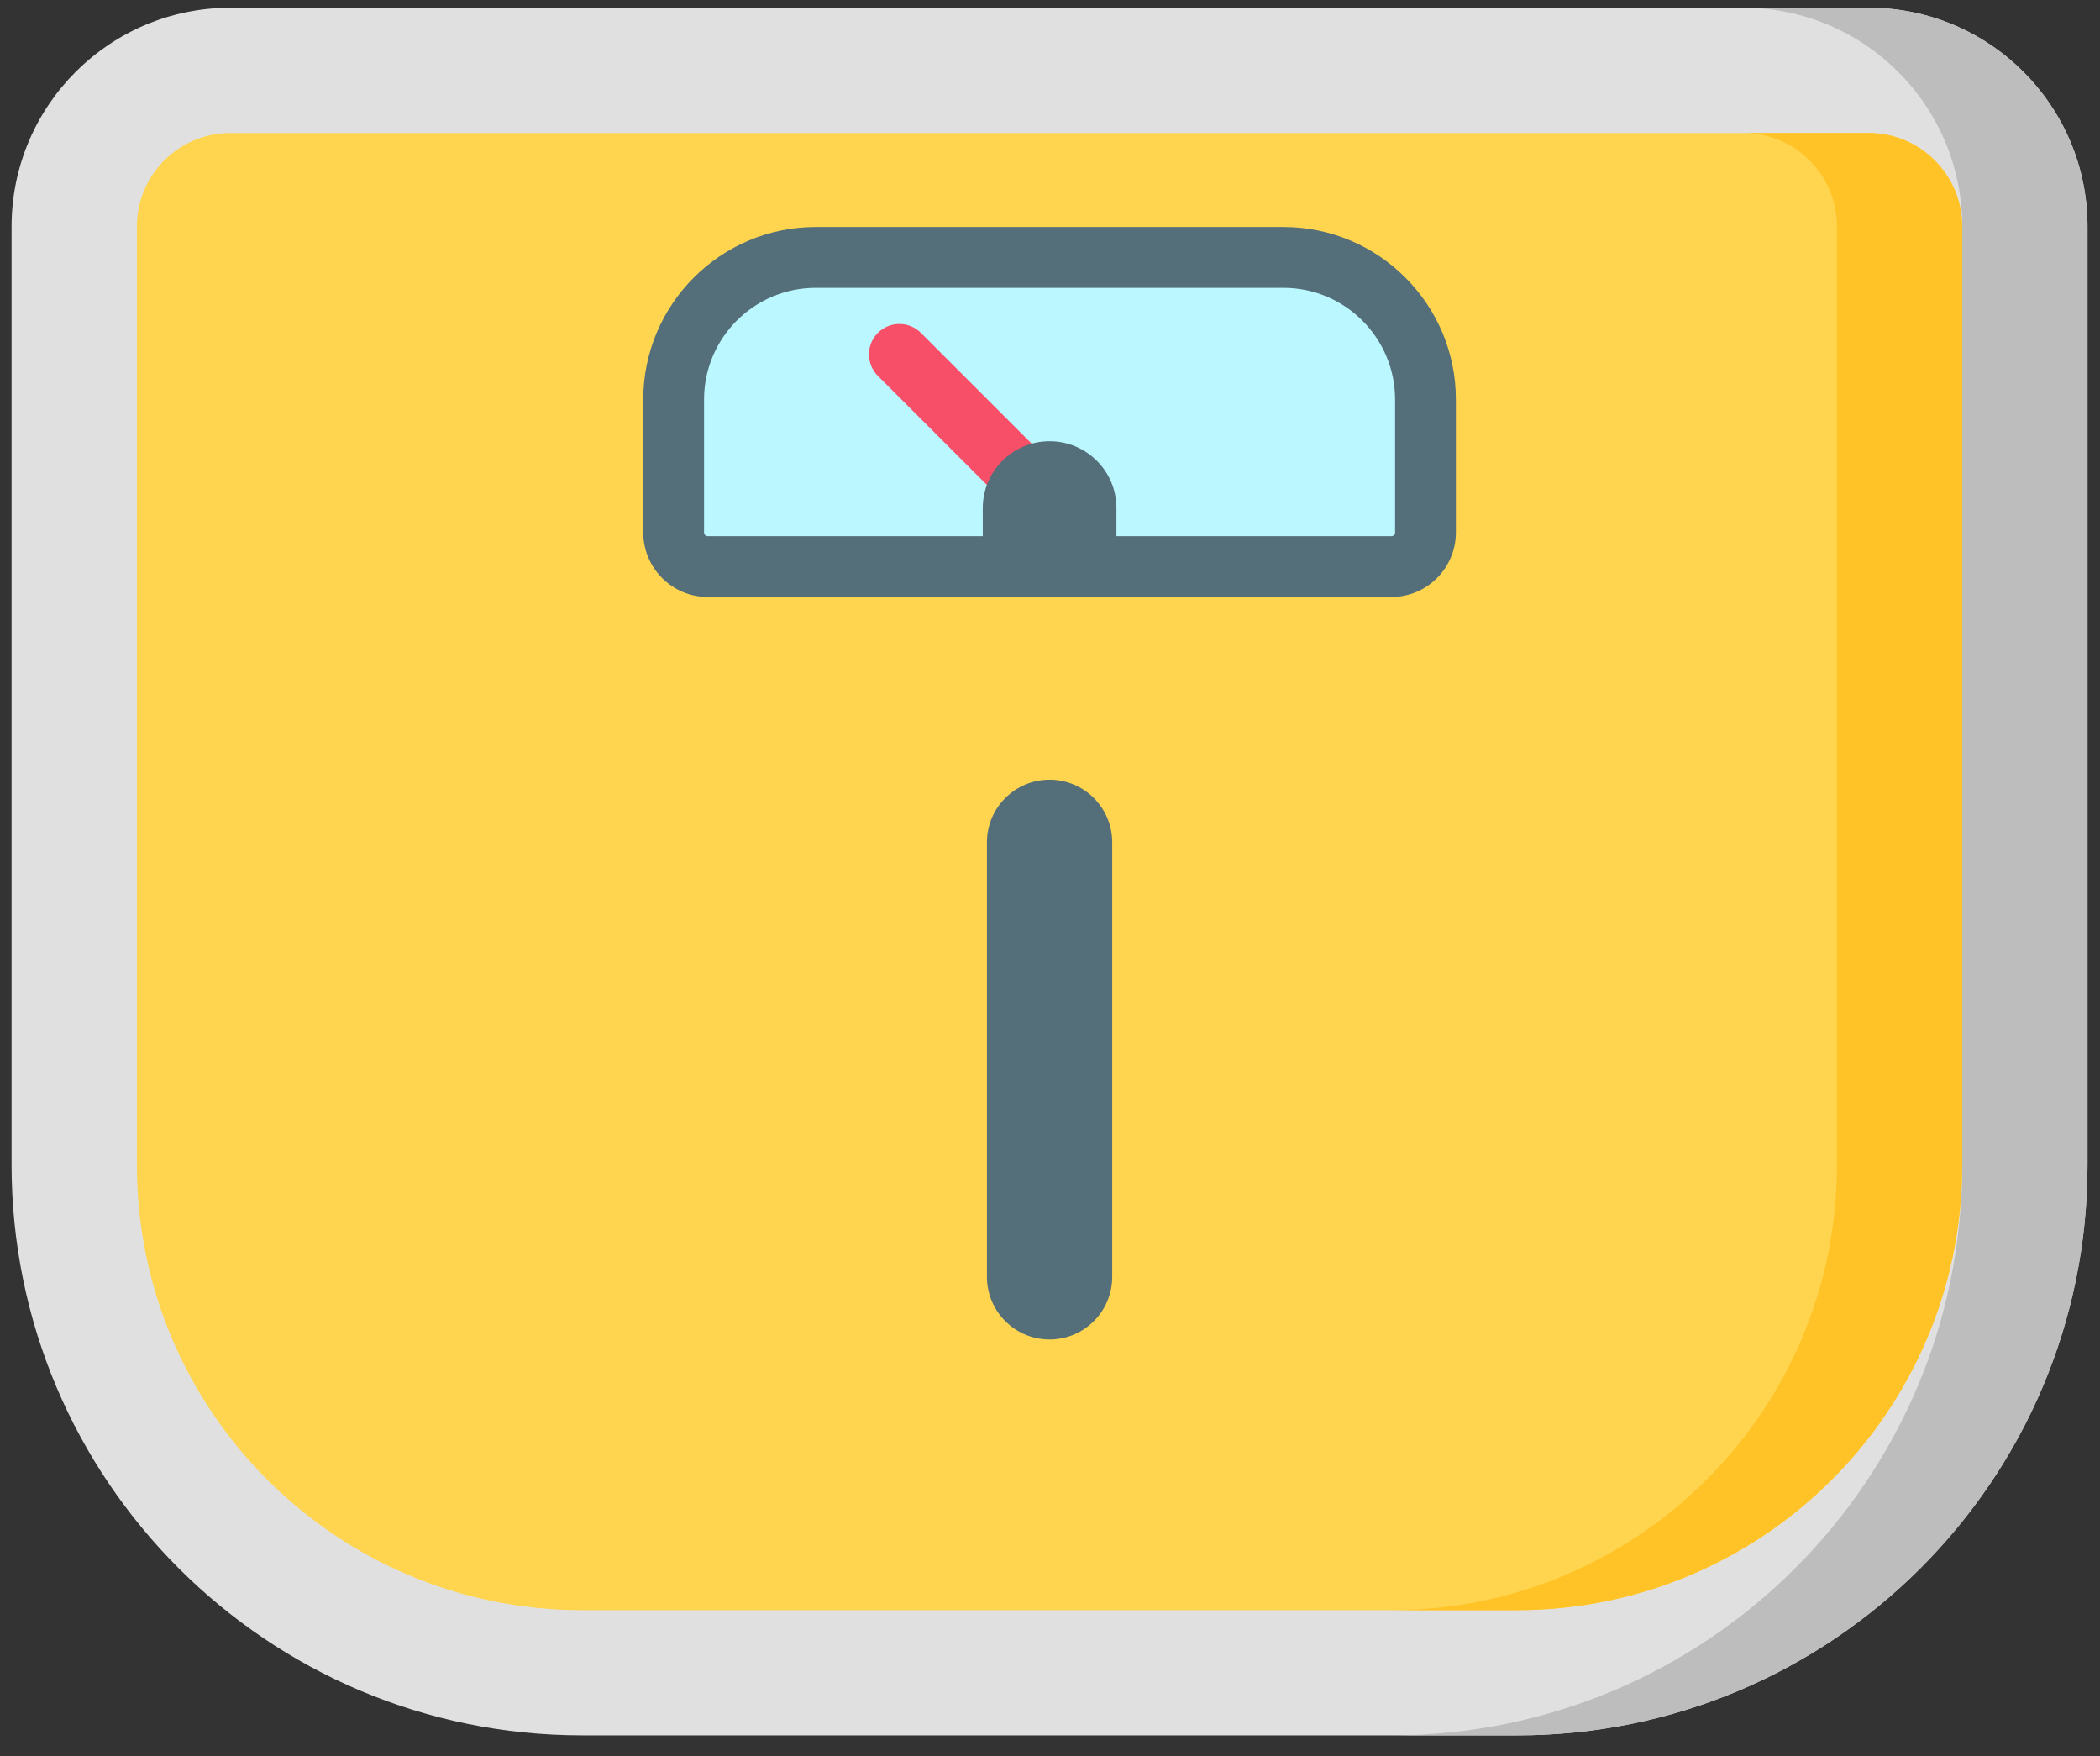 <svg width="61" height="51" viewBox="0 0 61 51" fill="none" xmlns="http://www.w3.org/2000/svg">
<rect x="0" y="0" width="61" height="51" fill="#333333" stroke="none"/>
<path d="M44.066 50.397H16.908C7.756 50.397 0.336 42.978 0.336 33.826V6.582C0.336 3.071 3.182 0.225 6.693 0.225H54.281C57.791 0.225 60.637 3.071 60.637 6.582V33.826C60.637 42.978 53.218 50.397 44.066 50.397Z" fill="#E0E0E0"/>
<path d="M54.277 0.225H50.638C54.15 0.225 56.998 3.069 56.998 6.578V33.836C56.998 42.982 49.574 50.397 40.417 50.397H44.057C53.214 50.397 60.637 42.982 60.637 33.836V6.578C60.637 3.069 57.79 0.225 54.277 0.225Z" fill="#BDBDBD"/>
<path d="M3.976 33.828V6.579C3.976 5.078 5.193 3.861 6.695 3.861H54.278C55.779 3.861 56.996 5.078 56.996 6.579V33.828C56.996 40.971 51.206 46.761 44.063 46.761H16.91C9.767 46.761 3.976 40.971 3.976 33.828Z" fill="#FFD54F"/>
<path d="M54.277 3.861H50.637C52.14 3.861 53.358 5.077 53.358 6.578V33.835C53.358 40.974 47.564 46.761 40.417 46.761H44.057C51.204 46.761 56.997 40.974 56.997 33.835V6.578C56.997 5.077 55.779 3.861 54.277 3.861Z" fill="#FFC328"/>
<path d="M40.417 16.454H20.558C20.011 16.454 19.568 16.011 19.568 15.464V11.601C19.568 9.323 21.415 7.476 23.694 7.476H37.281C39.56 7.476 41.407 9.323 41.407 11.601V15.464C41.407 16.011 40.964 16.454 40.417 16.454Z" fill="#BBF7FF"/>
<path d="M30.487 38.9C29.482 38.9 28.668 38.085 28.668 37.08V24.462C28.668 23.457 29.482 22.642 30.487 22.642C31.492 22.642 32.307 23.457 32.307 24.462V37.08C32.307 38.085 31.492 38.9 30.487 38.9Z" fill="#546E7A"/>
<path d="M30.097 13.014L26.75 9.667C26.405 9.322 25.845 9.322 25.5 9.667C25.155 10.012 25.155 10.571 25.5 10.916L28.848 14.263C29.02 14.435 29.246 14.522 29.472 14.522C29.698 14.522 29.924 14.436 30.097 14.263C30.442 13.918 30.442 13.359 30.097 13.014Z" fill="#F74F68"/>
<path d="M32.43 16.454H28.547V14.755C28.547 13.683 29.416 12.814 30.488 12.814C31.561 12.814 32.43 13.683 32.43 14.755V16.454Z" fill="#546E7A"/>
<path d="M37.282 6.592H23.694C20.932 6.592 18.685 8.839 18.685 11.601V15.464C18.685 16.497 19.525 17.337 20.558 17.337H40.417C41.45 17.337 42.29 16.497 42.29 15.464V11.601C42.29 8.839 40.044 6.592 37.282 6.592ZM40.524 15.464C40.524 15.523 40.476 15.571 40.417 15.571H20.558C20.499 15.571 20.451 15.523 20.451 15.464V11.601C20.451 9.814 21.906 8.359 23.694 8.359H37.282C39.069 8.359 40.524 9.814 40.524 11.601V15.464Z" fill="#546E7A"/>
</svg>
